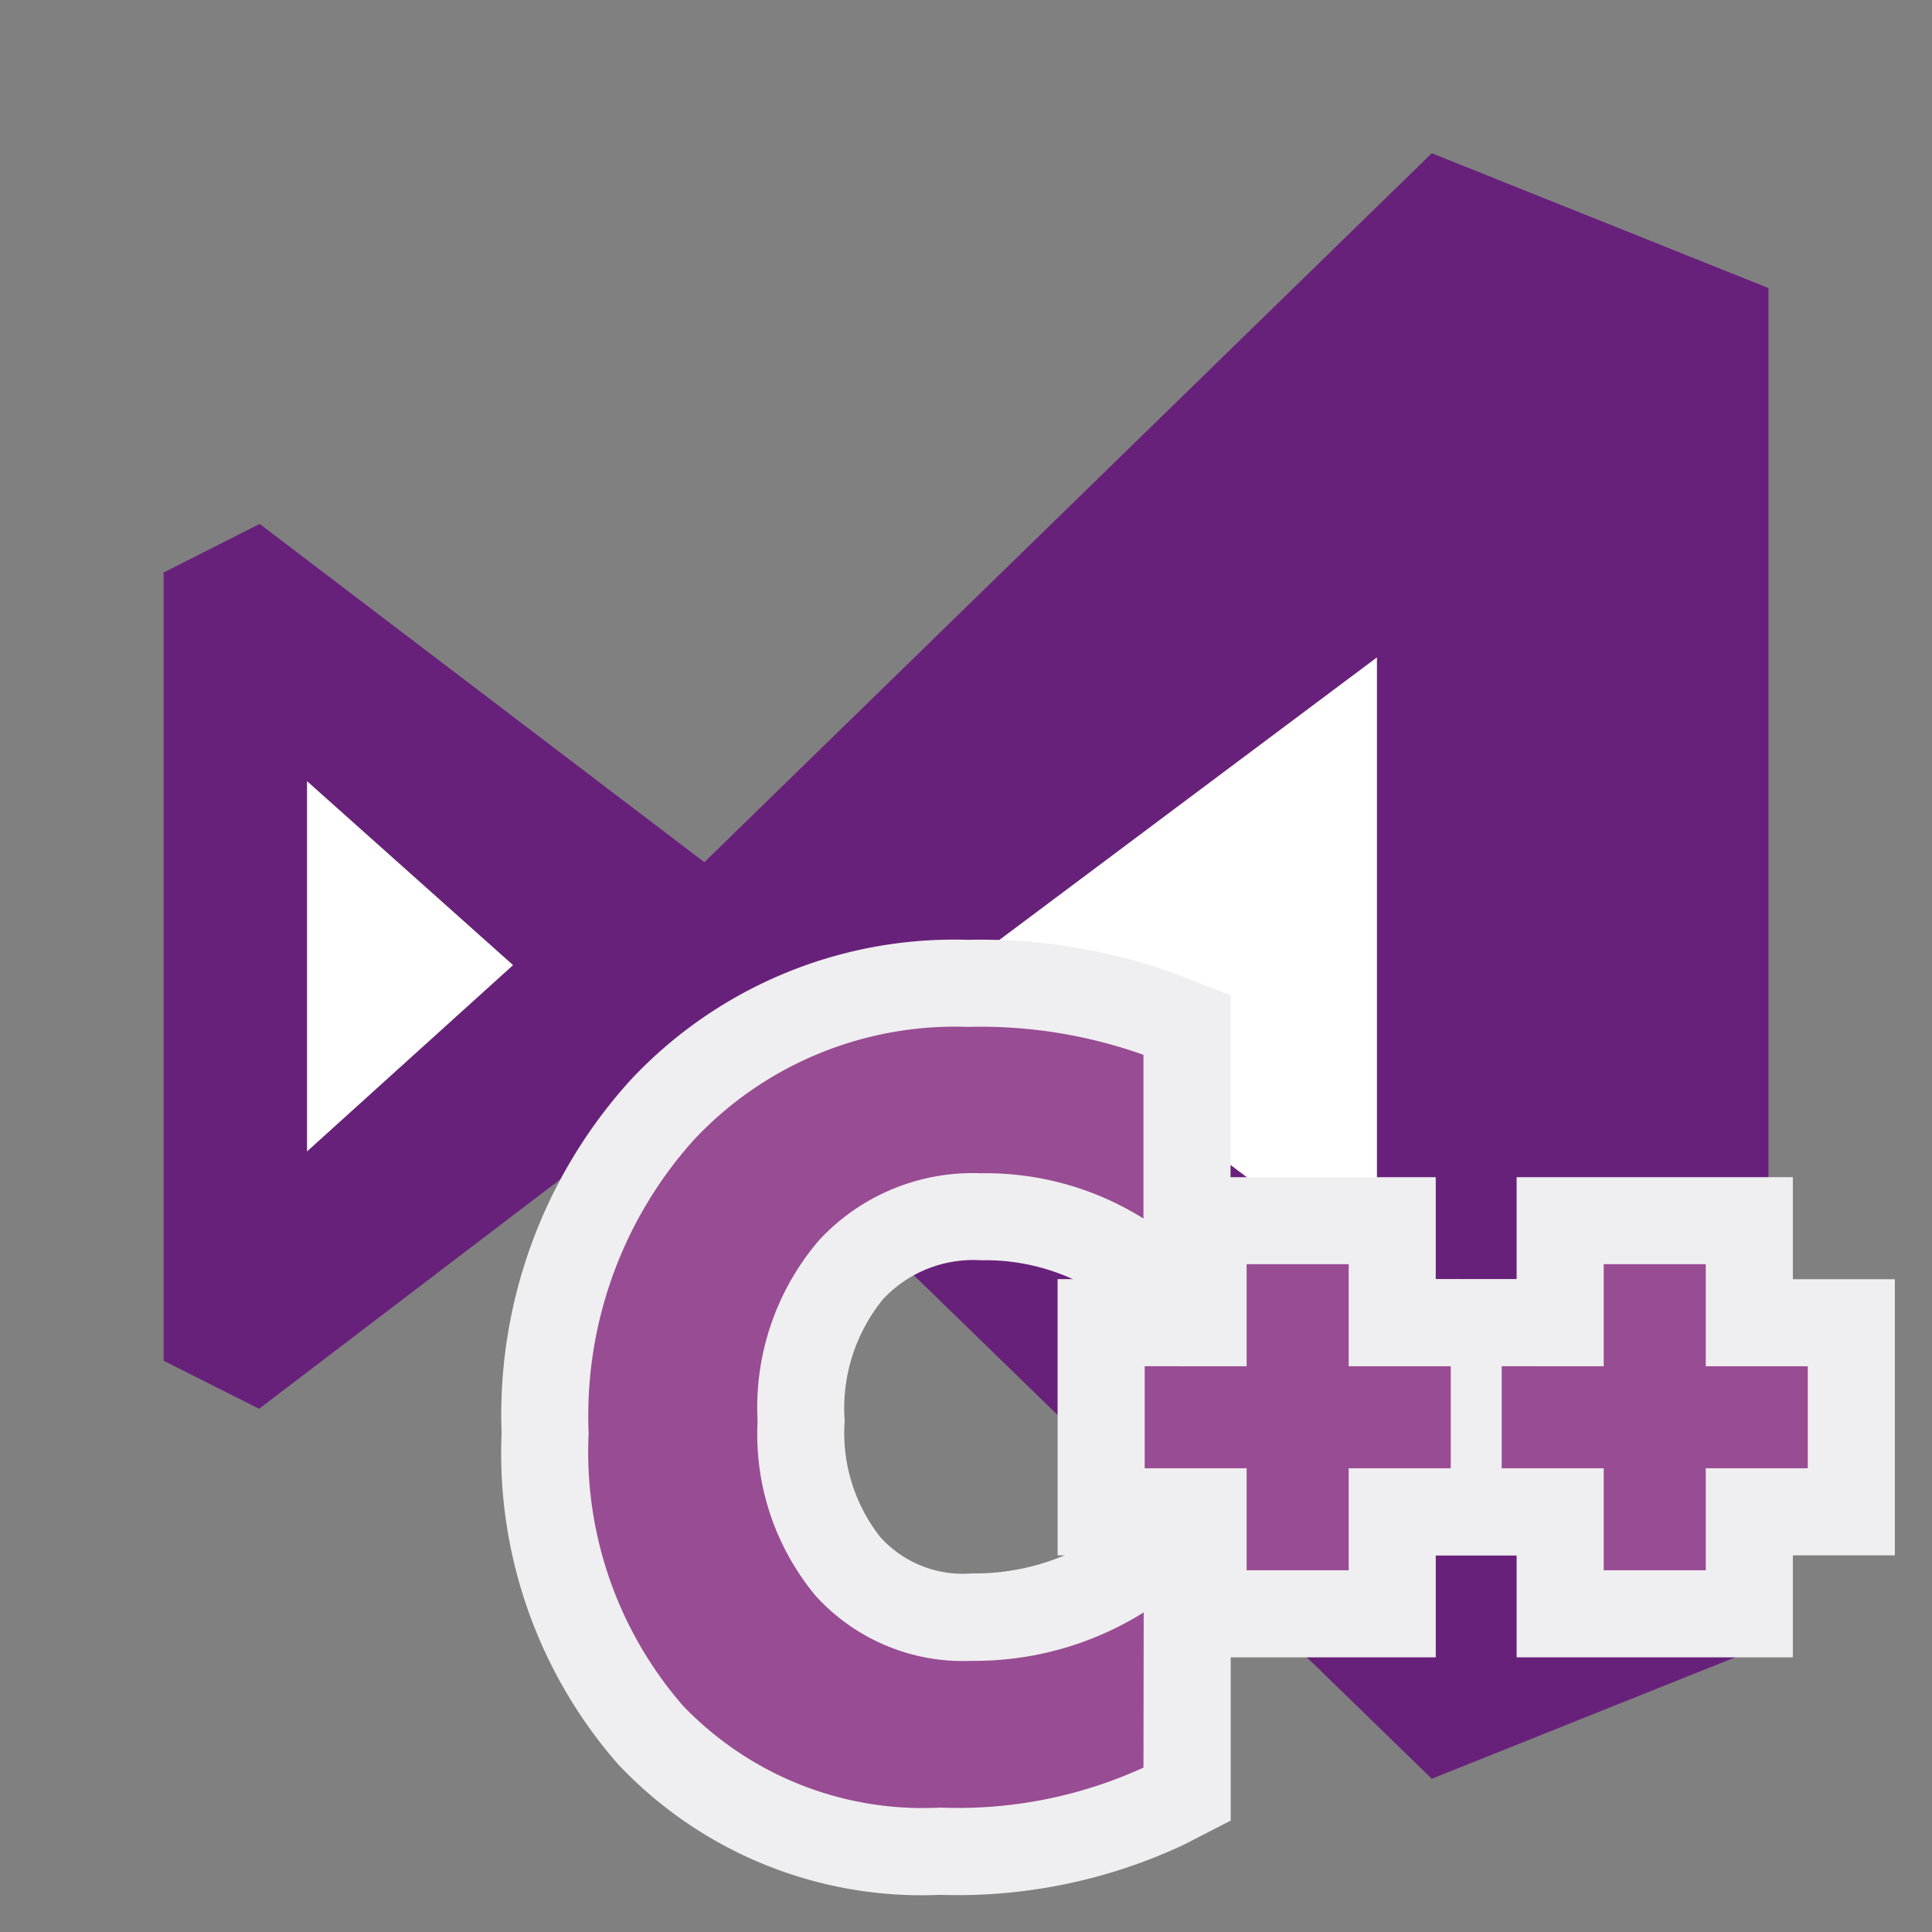 <svg xmlns="http://www.w3.org/2000/svg" width="100%" height="100%" viewBox="-0.64 -0.64 33.28 33.28"><rect x="-0.64" y="-0.64" width="33.28" height="33.28" fill="#808080" stroke="none"/><path fill="#68217a" d="M29.821 4.321L24.023 2l-12.53 12.212-7.66-5.827-1.654.837V22.8l1.644.827 7.65-5.827L24.023 30l5.8-2.321V4.321zM4.65 19.192v-6.374l3.55 3.167zM16 15.985l7.082-5.3v10.639l-7.092-5.339z"/><path fill="#fff" d="M15.995 15.985l7.082-5.299v10.638l-7.092-5.339h.01zM4.65 19.192v-6.374l3.546 3.167-3.546 3.207z"/><path fill="#efeef0" d="M15.553 32a7.185 7.185 0 01-5.541-2.244A8.131 8.131 0 018 24.05a8.587 8.587 0 012.222-6.086 7.631 7.631 0 015.809-2.415 9.876 9.876 0 013.571.583l.955.372v6.569l-2.3-1.456a3.636 3.636 0 00-2-.548 2.127 2.127 0 00-1.684.668 2.975 2.975 0 00-.663 2.1 2.9 2.9 0 00.62 2.008 1.918 1.918 0 001.572.618 3.976 3.976 0 002.165-.607l2.293-1.427v6.292l-.815.419a9.177 9.177 0 01-4.192.86z"/><path fill="#efeef0" d="M24.092 27.909h-4.758v-1.757h-1.756v-4.758l1.756.001v-1.757h4.758v1.758h1.758v4.756h-1.758v1.757z"/><path fill="#efeef0" d="M30.243 27.909h-4.758v-1.757h-1.757v-4.758l1.757.001v-1.757h4.758v1.758H32v4.756h-1.757v1.757z"/><path fill="#984c93" d="M19.057 29.808a7.682 7.682 0 01-3.5.689 5.721 5.721 0 01-4.436-1.759A6.657 6.657 0 019.5 24.05a7.107 7.107 0 011.817-5.06 6.162 6.162 0 014.714-1.941 8.364 8.364 0 013.026.481v2.82a5.129 5.129 0 00-2.8-.78 3.61 3.61 0 00-2.787 1.152 4.428 4.428 0 00-1.06 3.12 4.349 4.349 0 001 3.007 3.428 3.428 0 002.693 1.12 5.489 5.489 0 002.958-.834zM20.834 22.895v-1.758h1.758v1.758h1.758v1.757h-1.758v1.757h-1.758v-1.757h-1.756v-1.758l1.756.001zM26.985 22.895v-1.758h1.758v1.758H30.5v1.757h-1.757v1.757h-1.758v-1.757h-1.757v-1.758l1.757.001z"/></svg>